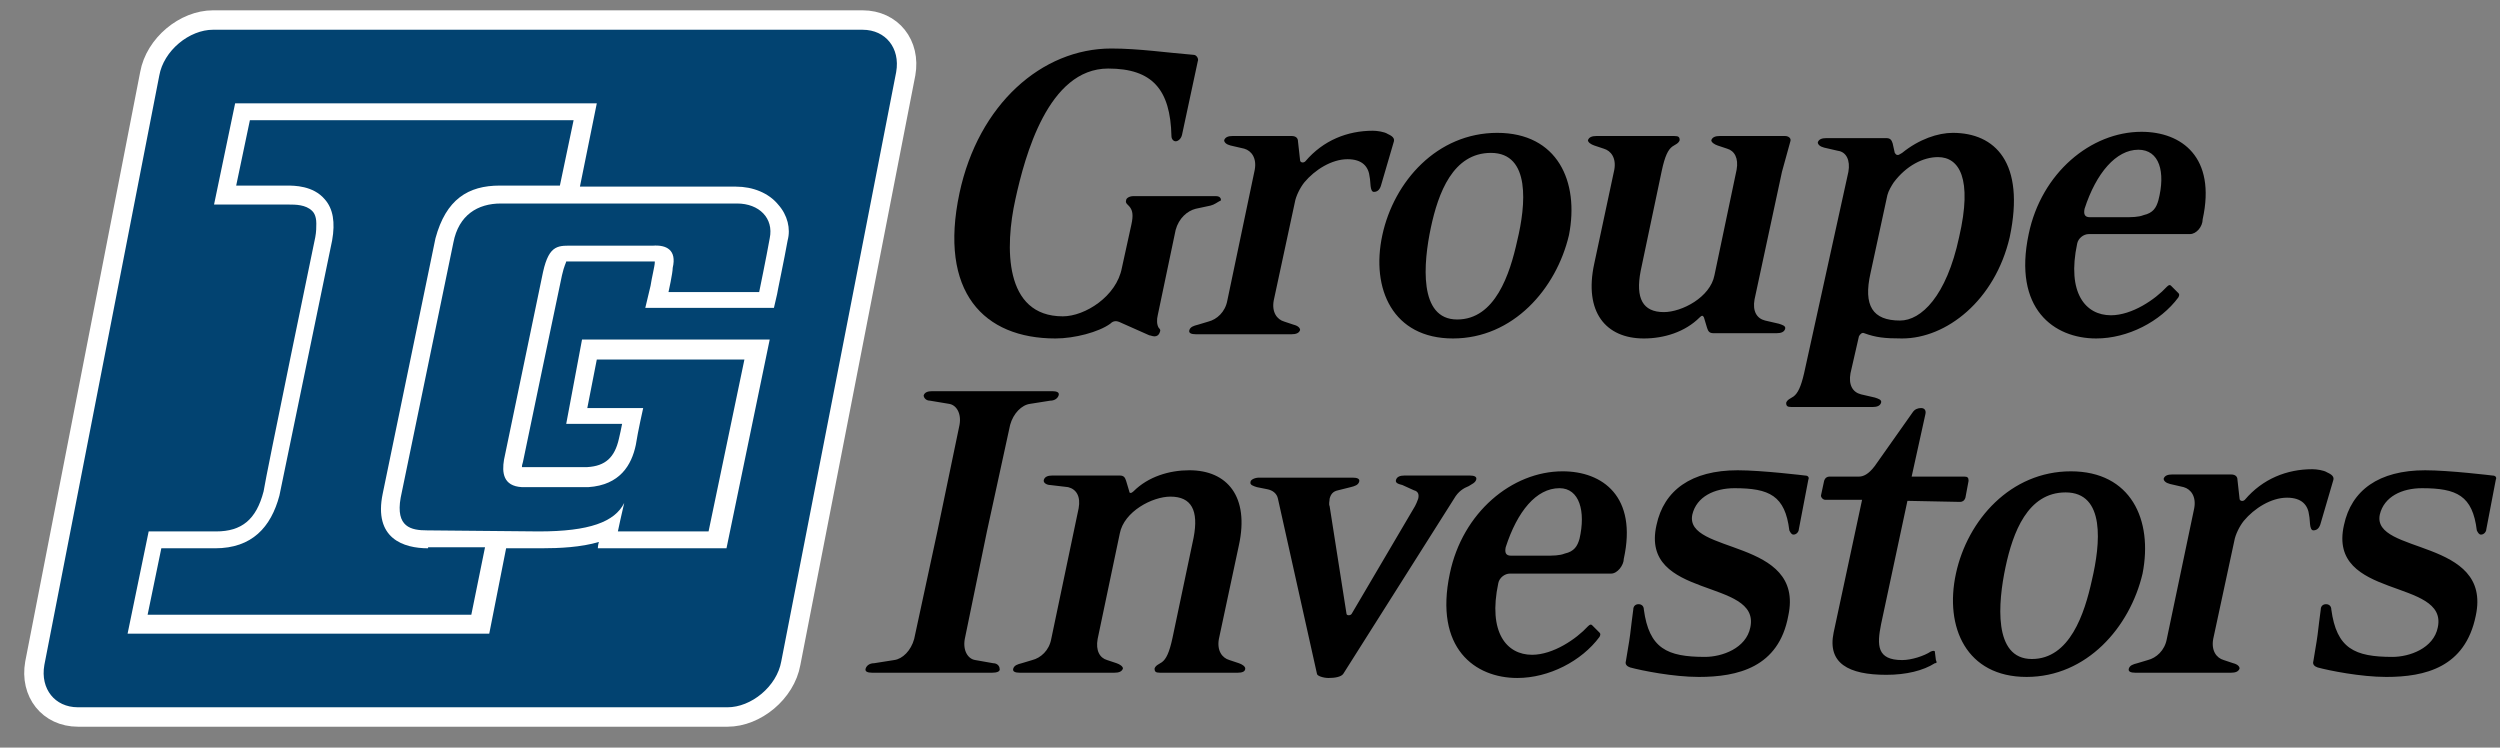 <svg id="IG_FR" xmlns="http://www.w3.org/2000/svg" viewBox="0 0 237.1 70.9"><rect x="0" y="0" width="237.1" height="70.9" fill="#808080" stroke="none"/><style>.st0{fill:#024371;stroke:#fff;stroke-width:1.843}.st1{fill:#fff}.st2{fill:#024371}</style><path class="st0" d="M75 62.9c-.5 2.8-3.3 5.1-6 5.1H7.4c-2.8 0-4.6-2.3-4.1-5.1L14.2 7c.5-2.8 3.3-5.1 6-5.1h61.6c2.8 0 4.6 2.3 4.1 5.1L75 62.9z"/><path class="st1" d="M73.8 19.4c-.9-1.1-2.4-1.7-4-1.7H55l1.6-7.9H22.3l-2 9.6h7.1c.6 0 1.6 0 2.2.6.1.1.4.4.4 1.2 0 .3 0 .8-.1 1.3 0 0-4.7 22.7-4.9 24.1-.7 2.7-2.1 3.8-4.5 3.8h-6.4l-2 9.7h34.3L48 52h3.3c1.8 0 3.8-.1 5.5-.6-.1.3-.1.6-.1.6h12.2L73 32.2H55.2l-1.5 8H59c-.1.5-.2 1-.3 1.4-.4 1.8-1.3 2.6-3 2.7h-6.2c0-.1 0-.2.1-.5 0 0 3.6-17.3 3.7-17.7.2-.9.4-1.2.4-1.3h8.4v.1c0 .3-.3 1.5-.4 2.2l-.5 2.1h12.2l.3-1.3c0-.1.7-3.4 1-5.1.3-1.1 0-2.4-.9-3.4z"/><path class="st2" d="M40.6 52c-2.3 0-5.2-.9-4.3-5.2l5-24.2c1-3.7 3.1-5 6.1-5h5.7l1.3-6.2H23.7l-1.3 6.2h4.8c.7 0 2.5 0 3.6 1.3.8.9 1 2.2.7 3.9l-5 24.2c-.8 3-2.6 5-6.1 5h-5.1L14 58.3h30.7l1.3-6.4h-5.4v.1z"/><path class="st2" d="M40.5 50.3c-1.5 0-3-.3-2.5-3.1L43 23c.5-2.6 2.3-3.7 4.5-3.7h22.4c2.1 0 3.5 1.4 3.1 3.3-.3 1.7-1 5.1-1 5.1h-8.6s.4-1.8.4-2.3c.4-1.7-.6-2.2-1.9-2.1h-7.4c-1.5 0-2.4-.2-3 2.5l-3.7 17.8c-.2 1.2-.1 2.5 1.7 2.6h6.3c3-.2 4.1-2.1 4.5-4 .2-1.3.7-3.5.7-3.5h-5.3l.9-4.6h14l-3.4 16.3h-8.6s.4-1.9.6-2.7c-.9 1.8-3.3 2.7-8.1 2.7l-10.6-.1z"/><path d="M114.8 19.5l-1.4.3c-.8.2-1.6.9-1.9 2l-1.7 8.1c-.1.4-.1.9.1 1.2.1.1.2.2.1.4-.1.3-.3.4-.5.4s-.4-.1-.5-.1l-2.7-1.2c-.4-.2-.7-.2-1 .1-1.1.8-3.4 1.4-5.2 1.4-6.8 0-11.1-4.4-9.1-13.8 1.8-8.4 7.8-13.7 14.4-13.7 2.6 0 5.3.4 7.8.6.3 0 .5.4.4.6l-1.5 7c-.1.4-.4.6-.6.6s-.4-.2-.4-.5c-.1-4.4-1.8-6.4-6-6.4-5.7 0-7.9 8.3-8.8 12.4-1 4.5-1.1 11.1 4.5 11.1 2.1 0 5.1-1.9 5.6-4.6l.9-4.1c.2-.9.1-1.3-.1-1.6-.2-.3-.5-.4-.4-.7 0-.2.3-.4.7-.4h7.8c.4 0 .5.2.5.4-.4.2-.6.4-1 .5z"/><path d="M131 17.5c-.1.4-.3.7-.7.7s-.3-1-.4-1.4c-.1-1-.7-1.7-2.1-1.7-1.5 0-3.1 1-4.1 2.2-.4.5-.8 1.3-.9 1.9l-2 9.3c-.2 1.1.3 1.8 1 2l.9.3c.4.1.6.3.6.5-.1.3-.4.4-.8.4h-9.1c-.4 0-.7-.1-.6-.4s.4-.4.8-.5l1-.3c.8-.2 1.6-.9 1.8-2l2.6-12.4c.2-1.1-.3-1.8-1-2l-1.3-.3c-.4-.1-.6-.3-.6-.5.1-.3.4-.4.8-.4h5.6c.4 0 .6.2.6.5l.2 1.8c0 .2.3.3.5.1 1.7-2 4-2.9 6.4-2.9.4 0 1.1.1 1.4.3.2.1.7.3.6.7l-1.2 4.1zm6.8 14.6c-5.7 0-7.8-4.7-6.7-9.8s5.2-9.7 10.9-9.7 7.8 4.6 6.8 9.7c-1.2 5.1-5.3 9.8-11 9.8zm3.6-17.6c-3.6 0-5 3.8-5.7 7.1s-1.2 8.7 2.5 8.7c3.6 0 5-4.3 5.7-7.5.8-3.3 1.3-8.3-2.5-8.3zm27.1 17.1h-6c-.4 0-.5-.2-.6-.5l-.3-1c-.1-.2-.2-.2-.4 0-1.4 1.4-3.4 2-5.3 2-3.6 0-5.7-2.5-4.7-7.1l1.9-8.9c.2-1.1-.3-1.8-1-2l-.9-.3c-.3-.1-.6-.3-.6-.5.1-.3.4-.4.8-.4h7.4c.4 0 .5.1.5.4-.1.3-.4.4-.7.6-.4.3-.7.9-1 2.3l-2 9.5c-.5 2.6.2 3.9 2.2 3.9 1.7 0 4.4-1.4 4.8-3.5l2.1-10c.2-1.1-.2-1.8-.9-2l-.9-.3c-.3-.1-.6-.3-.6-.5.1-.3.4-.4.8-.4h6.2c.3 0 .6.2.5.5l-.8 2.9-2.6 12.1c-.2 1.1.2 1.8 1 2l1.3.3c.3.1.7.2.6.5-.1.3-.4.4-.8.4zm39.2-9.4h-9.6c-.5 0-1 .4-1.1.9-1 4.7.8 6.8 3.2 6.8 2 0 4.2-1.5 5.3-2.7.2-.2.3-.2.4-.1l.7.7c.1.1.1.2 0 .4-1.7 2.3-4.8 3.9-7.8 3.9-4 0-7.9-2.8-6.4-9.9 1.2-5.8 5.9-9.7 10.7-9.7 3.8 0 7.1 2.4 5.8 8.3 0 .7-.6 1.4-1.2 1.4zm-4.9-8c-2.1 0-4 2.2-5.1 5.6-.1.5 0 .8.5.8h3.2c.8 0 1.4 0 1.9-.2.9-.2 1.2-.7 1.4-1.4.7-2.7.1-4.8-1.9-4.8zm-22.4 17.9c-1.7 0-2.5-.1-3.6-.5-.2-.1-.4.1-.5.3l-.8 3.5c-.2 1.1.2 1.8 1 2l1.3.3c.3.1.7.2.6.5-.1.3-.4.4-.8.4h-7.7c-.4 0-.5-.1-.5-.4.1-.3.4-.4.7-.6.4-.3.7-.9 1-2.2l4.2-19.1c.2-1.1-.2-1.9-1-2L173 14c-.4-.1-.6-.3-.6-.5.1-.3.4-.4.8-.4h5.7c.4 0 .5.2.6.5l.2.9c.1.1.1.2.3.2.1 0 .2-.1.4-.2 1.6-1.3 3.4-1.9 4.8-1.9 4 0 6.9 2.8 5.4 9.9-1.4 6-6 9.6-10.2 9.6zm3.4-17.2c-1.4 0-3 .8-4.2 2.4-.2.3-.5.8-.6 1.2l-1.6 7.4c-.7 3.1.2 4.5 2.8 4.5 2 0 4.4-2.3 5.6-7.9 1.3-5.6 0-7.6-2-7.6zM94.1 63.8H82.7c-.4 0-.7-.1-.6-.4.1-.3.4-.5.8-.5l1.9-.3c.8-.1 1.6-.9 1.9-2l2.2-10.2L91 40.3c.2-1.1-.3-1.9-1-2l-1.8-.3c-.4 0-.6-.3-.6-.5.1-.3.4-.4.8-.4h11.4c.4 0 .7.1.6.4-.1.3-.4.5-.8.5l-1.9.3c-.8.1-1.6.9-1.9 2l-2.2 10.1-2.1 10.2c-.2 1.1.3 1.9 1 2l1.7.3c.4 0 .6.3.6.5.1.3-.3.4-.7.4zm23.3 0H110c-.4 0-.5-.1-.5-.4.1-.3.4-.4.7-.6.4-.3.7-.9 1-2.3l2-9.5c.5-2.6-.2-3.9-2.2-3.9-1.7 0-4.4 1.4-4.8 3.5l-2.1 10c-.2 1.1.2 1.8.9 2l.9.3c.3.1.6.3.6.5-.1.3-.4.4-.8.4h-9c-.4 0-.7-.1-.6-.4.1-.3.4-.4.8-.5l1-.3c.8-.2 1.6-.9 1.8-2l2.6-12.4c.2-1.1-.2-1.8-1-2l-1.7-.2c-.3 0-.7-.2-.6-.5s.4-.4.8-.4h6.4c.4 0 .5.2.6.5l.3 1c0 .2.2.2.4 0 1.4-1.4 3.4-2 5.3-2 3.6 0 5.7 2.5 4.7 7.1l-1.9 8.9c-.2 1.1.3 1.8 1 2l.9.3c.3.1.6.3.6.5 0 .3-.3.4-.7.4zm21.9-17.7c-.5.2-1 .5-1.4 1.2l-10.5 16.6c-.2.3-.8.4-1.4.4-.5 0-1.1-.2-1.1-.4l-3.7-16.6c-.1-.5-.5-.8-1-.9l-1-.2c-.3-.1-.7-.2-.6-.5 0-.2.4-.4.8-.4h8.9c.4 0 .7.1.6.4-.1.3-.4.4-.8.5l-1.2.3c-.5.1-.7.4-.8.8 0 .2-.1.5 0 .7l1.6 10.2c0 .2.4.2.5 0l6-10.2c.1-.2.2-.4.3-.7.1-.4 0-.7-.4-.8L133 46c-.4-.1-.7-.2-.6-.5.1-.3.4-.4.8-.4h6.2c.4 0 .7.1.6.4-.1.3-.4.4-.7.6zm13.5 8.3h-9.6c-.5 0-1 .4-1.1.9-1 4.7.8 6.8 3.2 6.8 2 0 4.2-1.5 5.3-2.7.2-.2.3-.2.4-.1l.7.7c.1.1.1.2 0 .4-1.7 2.3-4.8 3.9-7.8 3.9-4 0-7.9-2.8-6.4-9.9 1.2-5.8 5.9-9.7 10.7-9.7 3.8 0 7.1 2.4 5.8 8.3 0 .6-.6 1.4-1.2 1.4zm-4.9-8.1c-2.2 0-4 2.2-5.1 5.6-.1.5 0 .8.5.8h3.2c.8 0 1.4 0 1.9-.2.9-.2 1.2-.7 1.4-1.4.6-2.6 0-4.8-1.9-4.8zm13.2 17.9c-2.4 0-5.4-.6-6.5-.9-.3-.1-.5-.3-.4-.6.1-.7.3-1.7.4-2.5.1-.8.2-1.7.3-2.4 0-.3.2-.5.5-.5s.5.2.5.5c.5 3.7 2.2 4.5 5.8 4.5 1.6 0 3.9-.8 4.3-2.8 1-4.7-10.5-2.6-8.9-9.7.7-3.3 3.3-5.2 7.7-5.2 2.3 0 6.4.5 6.4.5.3 0 .4.2.3.4l-.9 4.7c0 .2-.2.5-.5.5-.2 0-.3-.2-.4-.4-.4-3.3-1.9-4-5.2-4-1.9 0-3.6.8-4 2.5-.8 3.8 10.7 2.2 9.1 9.6-.9 4.9-4.8 5.8-8.5 5.8zm22.4-1.3c-1.1.7-2.7 1.1-4.6 1.1-3.6 0-5.6-1.1-5-4l2.7-12.6h-3.5c-.2 0-.4-.2-.4-.4l.3-1.4c.1-.3.3-.4.5-.4h2.8c.4 0 .9-.2 1.5-1l3.6-5.1c.2-.3.5-.4.8-.4s.5.2.4.6l-1.3 5.9h5c.3 0 .4.1.4.4l-.3 1.6c-.1.3-.3.4-.5.4l-5-.1-2.5 11.7c-.4 2-.4 3.4 2 3.4.9 0 2.1-.4 2.7-.8.2-.1.4-.1.4 0l.1.8c.1.2.1.3-.1.3zm8.7 1.3c-5.7 0-7.8-4.7-6.7-9.8s5.2-9.7 10.9-9.7 7.8 4.6 6.8 9.7c-1.2 5.1-5.3 9.8-11 9.8zm3.7-17.5c-3.6 0-5 3.8-5.7 7.1s-1.2 8.7 2.5 8.7c3.6 0 5-4.3 5.7-7.5.8-3.4 1.3-8.3-2.5-8.3zm24.2 2.9c-.1.4-.3.7-.7.7s-.3-1-.4-1.4c-.1-1-.7-1.7-2.1-1.7-1.5 0-3.1 1-4.1 2.2-.4.5-.8 1.3-.9 1.9l-2 9.3c-.2 1.1.3 1.8 1 2l.9.3c.4.1.6.3.6.5-.1.3-.4.4-.8.4h-9.1c-.4 0-.7-.1-.6-.4.1-.3.4-.4.8-.5l1-.3c.8-.2 1.6-.9 1.8-2l2.6-12.4c.2-1.1-.3-1.8-1-2l-1.3-.3c-.4-.1-.6-.3-.6-.5.1-.3.4-.4.8-.4h5.6c.4 0 .6.2.6.5l.2 1.8c0 .2.3.3.5.1 1.7-2 4-2.9 6.4-2.9.4 0 1.1.1 1.4.3.2.1.7.3.6.7l-1.2 4.1zm6.2 14.6c-2.4 0-5.4-.6-6.5-.9-.3-.1-.5-.3-.4-.6.1-.7.3-1.7.4-2.5.1-.8.2-1.7.3-2.4 0-.3.2-.5.5-.5s.5.2.5.5c.5 3.7 2.2 4.5 5.8 4.5 1.6 0 3.9-.8 4.3-2.8 1-4.7-10.5-2.6-8.9-9.7.7-3.3 3.3-5.2 7.7-5.2 2.3 0 6.4.5 6.4.5.3 0 .4.2.3.4l-.9 4.7c0 .2-.2.5-.5.5-.2 0-.3-.2-.4-.4-.4-3.3-1.9-4-5.2-4-1.9 0-3.6.8-4 2.5-.8 3.8 10.7 2.2 9.1 9.6-1 4.9-4.8 5.8-8.5 5.8z"/></svg>